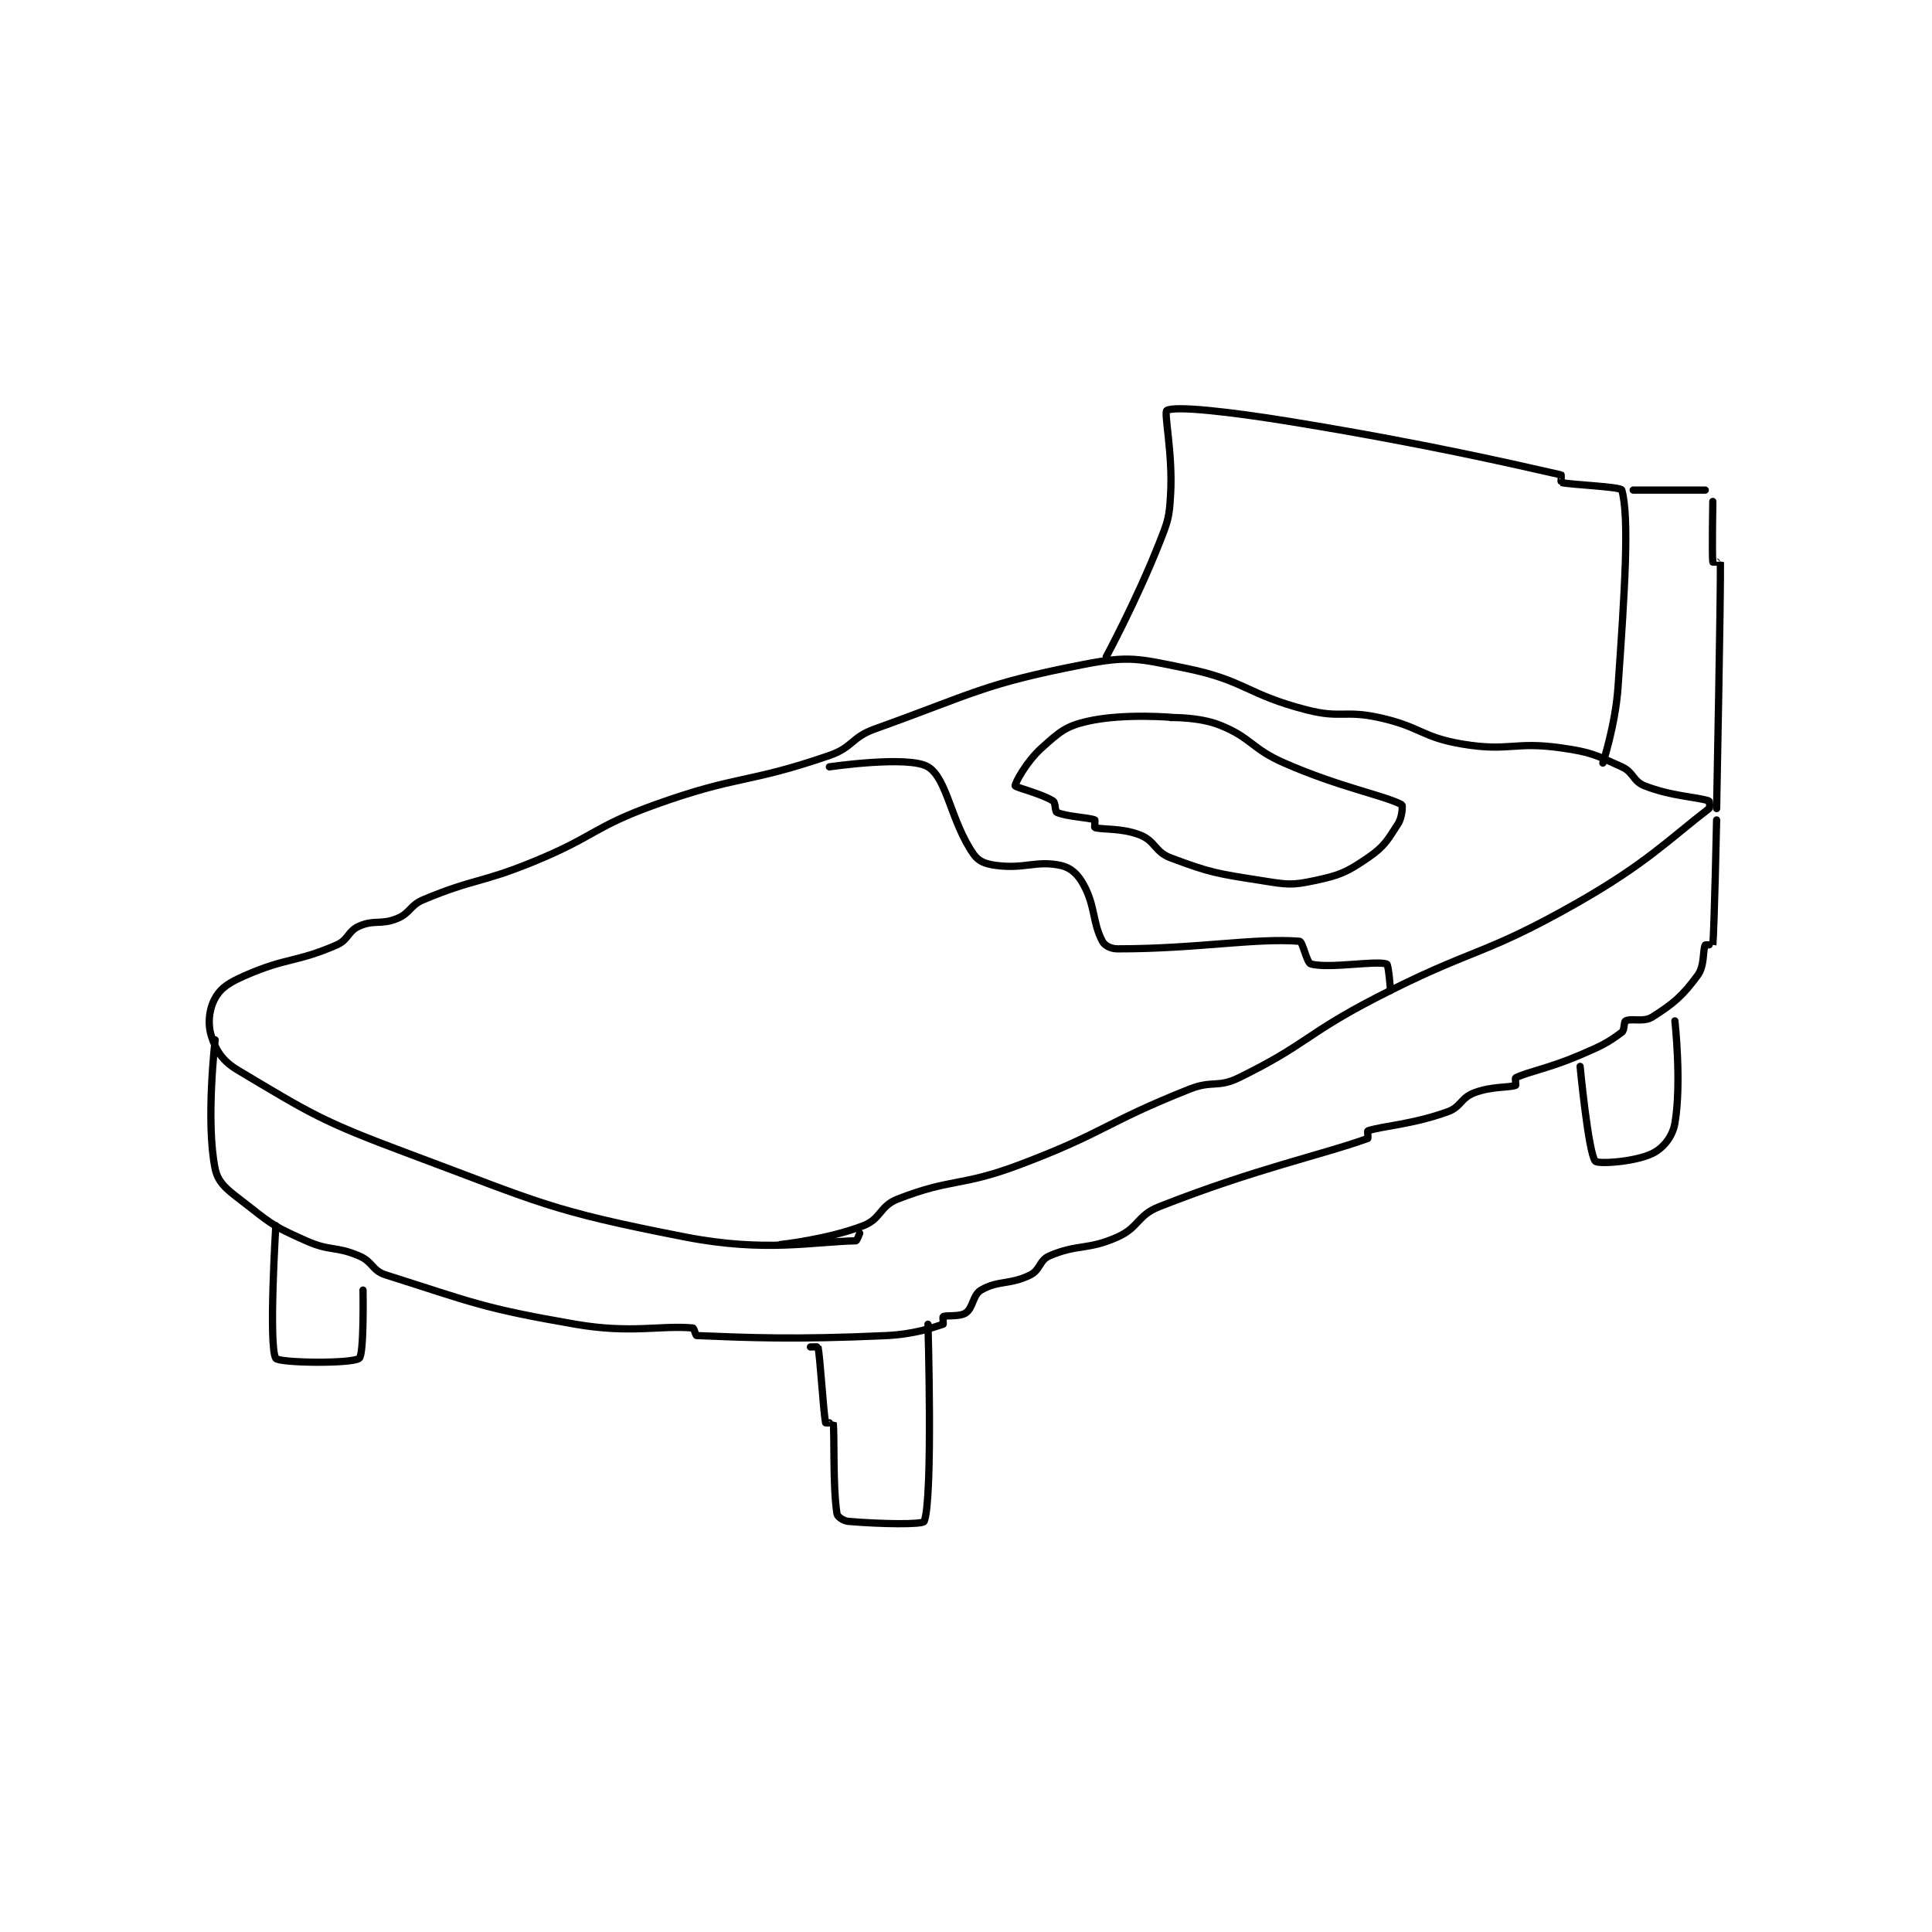 <?xml version="1.0" encoding="utf-8"?>
<!DOCTYPE svg PUBLIC "-//W3C//DTD SVG 1.1//EN" "http://www.w3.org/Graphics/SVG/1.1/DTD/svg11.dtd">
<svg viewBox="0 0 800 800" preserveAspectRatio="xMinYMin meet" xmlns="http://www.w3.org/2000/svg" version="1.1">
<g fill="none" stroke="black" stroke-linecap="round" stroke-linejoin="round" stroke-width="1.911">
<g transform="translate(87.52,169.958) scale(1.57) translate(-46,-93)">
<path id="0" d="M196 313 C196 313 208.549 311.658 218 308 C222.623 306.21 222.279 302.842 227 301 C241.292 295.423 243.663 297.776 259 292 C281.766 283.426 281.547 280.904 304 272 C310.019 269.613 311.425 271.731 317 269 C334.834 260.265 334.582 257.519 353 248 C378.913 234.607 381.005 237.202 406 223 C424.301 212.602 430.363 206.205 441 198 C441.302 197.767 441.118 196.042 441 196 C437.909 194.909 431.223 194.826 424 192 C420.905 190.789 421.173 188.442 418 187 C410.991 183.814 409.908 183.13 402 182 C389.631 180.233 388.274 183.046 376 181 C365.133 179.189 364.998 176.414 354 174 C344.917 172.006 343.928 174.276 335 172 C319.073 167.94 318.74 164.202 303 161 C290.493 158.456 288.196 157.62 276 160 C249.467 165.177 247.373 167.553 221 177 C214.737 179.244 215.238 181.849 209 184 C187.151 191.534 185.145 189.05 163 197 C146.66 202.866 147.239 205.345 131 212 C116.911 217.774 115.553 216.353 102 222 C98.288 223.547 98.539 225.543 95 227 C90.771 228.741 89.028 227.238 85 229 C81.968 230.327 82.206 232.611 79 234 C68.219 238.672 65.956 237.207 55 242 C50.767 243.852 48.577 245.197 47 248 C45.414 250.819 44.966 254.727 46 258 C47.197 261.789 48.891 264.55 53 267 C72.312 278.513 74.95 280.405 98 289 C133.18 302.118 135.112 304.005 171 311 C191.986 315.091 204.553 312.249 216 312 C216.266 311.994 217 310 217 310 "/>
<path id="1" d="M300 174 C300 174 286.803 172.759 277 175 C271.26 176.312 269.616 177.87 265 182 C260.969 185.607 257.87 191.395 258 192 C258.094 192.437 264.976 194.076 268 196 C268.701 196.446 268.452 198.751 269 199 C271.53 200.15 277.335 200.334 279 201 C279.123 201.049 278.898 202.966 279 203 C280.932 203.644 286.085 203.034 291 205 C294.994 206.597 294.852 209.445 299 211 C309.623 214.983 311.19 215.135 323 217 C329.627 218.046 330.837 218.321 337 217 C343.728 215.558 345.397 214.82 351 211 C355.378 208.015 356.208 206.343 359 202 C360.114 200.267 360.212 197.113 360 197 C355.312 194.5 343.758 192.457 329 186 C320.192 182.146 320.421 179.368 312 176 C306.466 173.787 299 174 299 174 "/>
<path id="2" d="M47 259 C47 259 44.464 280.603 47 293 C47.883 297.317 51.026 299.063 56 303 C62.505 308.15 63.344 308.568 71 312 C77.353 314.848 78.741 313.317 85 316 C88.642 317.561 88.353 319.848 92 321 C114.998 328.263 117.254 329.723 142 334 C156.765 336.552 164.608 334.213 173 335 C173.321 335.03 173.718 336.989 174 337 C187.07 337.513 199.535 338.129 224 337 C231.407 336.658 236.425 334.858 239 334 C239.107 333.964 238.864 332.068 239 332 C239.881 331.559 243.406 332.116 245 331 C246.951 329.635 246.797 326.296 249 325 C253.491 322.358 256.677 323.661 262 321 C264.661 319.669 264.361 317.147 267 316 C274.421 312.774 277.098 314.542 285 311 C290.694 308.447 290.168 305.298 296 303 C321.589 292.92 339.321 289.247 351 285 C351.138 284.95 350.886 283.038 351 283 C354.868 281.711 362.627 281.347 372 278 C375.614 276.709 375.477 274.37 379 273 C383.639 271.196 388.201 271.654 390 271 C390.112 270.959 389.829 269.08 390 269 C393.604 267.304 398.838 266.498 407 263 C412.66 260.574 414.281 259.789 418 257 C418.78 256.415 418.476 254.262 419 254 C420.571 253.215 423.728 254.435 426 253 C431.641 249.437 434.014 247.409 438 242 C439.903 239.417 439.305 235.389 440 234 C440.077 233.846 441.998 234.024 442 234 C442.396 229.645 443 201 443 201 "/>
<path id="3" d="M204 340 C204 340 205.988 339.942 206 340 C206.593 342.964 207.407 357.036 208 360 C208.012 360.058 209.996 359.967 210 360 C210.403 363.222 209.855 376.554 211 384 C211.117 384.759 212.678 385.885 214 386 C222.328 386.724 233.636 386.902 234 386 C236.363 380.149 235 334 235 334 "/>
<path id="4" d="M63 308 C63 308 61.029 339.864 63 343 C63.779 344.239 83.1 344.487 85 343 C86.303 341.98 86 325 86 325 "/>
<path id="5" d="M407 266 C407 266 409.171 288.786 411 291 C411.671 291.813 421.3 291.238 426 289 C428.89 287.624 431.391 284.552 432 281 C433.821 270.377 432 254 432 254 "/>
<path id="6" d="M282 158 C282 158 290.058 143.031 296 128 C298.372 122 298.639 121.325 299 115 C299.602 104.463 297.167 93.495 298 93 C300.156 91.72 314.779 93.348 331 96 C366.498 101.802 389.435 107.168 402 110 C402.076 110.017 401.926 111.981 402 112 C404.453 112.613 417.746 113.087 418 114 C420.036 121.328 418.771 140.499 417 166 C416.31 175.931 413 186 413 186 "/>
<path id="7" d="M442 117 C442 117 441.754 131.031 442 133 C442.004 133.031 444 132.996 444 133 C444.121 140.873 443 198 443 198 "/>
<path id="8" d="M421 114 L440 114 "/>
<path id="9" d="M209 187 C209 187 229.912 183.92 235 187 C240.073 190.07 240.998 201.331 247 210 C248.371 211.981 250.181 212.632 253 213 C260.499 213.978 263.656 211.621 270 213 C272.645 213.575 274.5 215.273 276 218 C279.207 223.832 278.342 227.979 281 233 C281.62 234.172 283.242 235 285 235 C306.094 235 321.19 232.074 333 233 C333.857 233.067 334.881 238.708 336 239 C340.902 240.279 353.069 238.023 356 239 C356.489 239.163 357 246 357 246 "/>
</g>
</g>
</svg>
